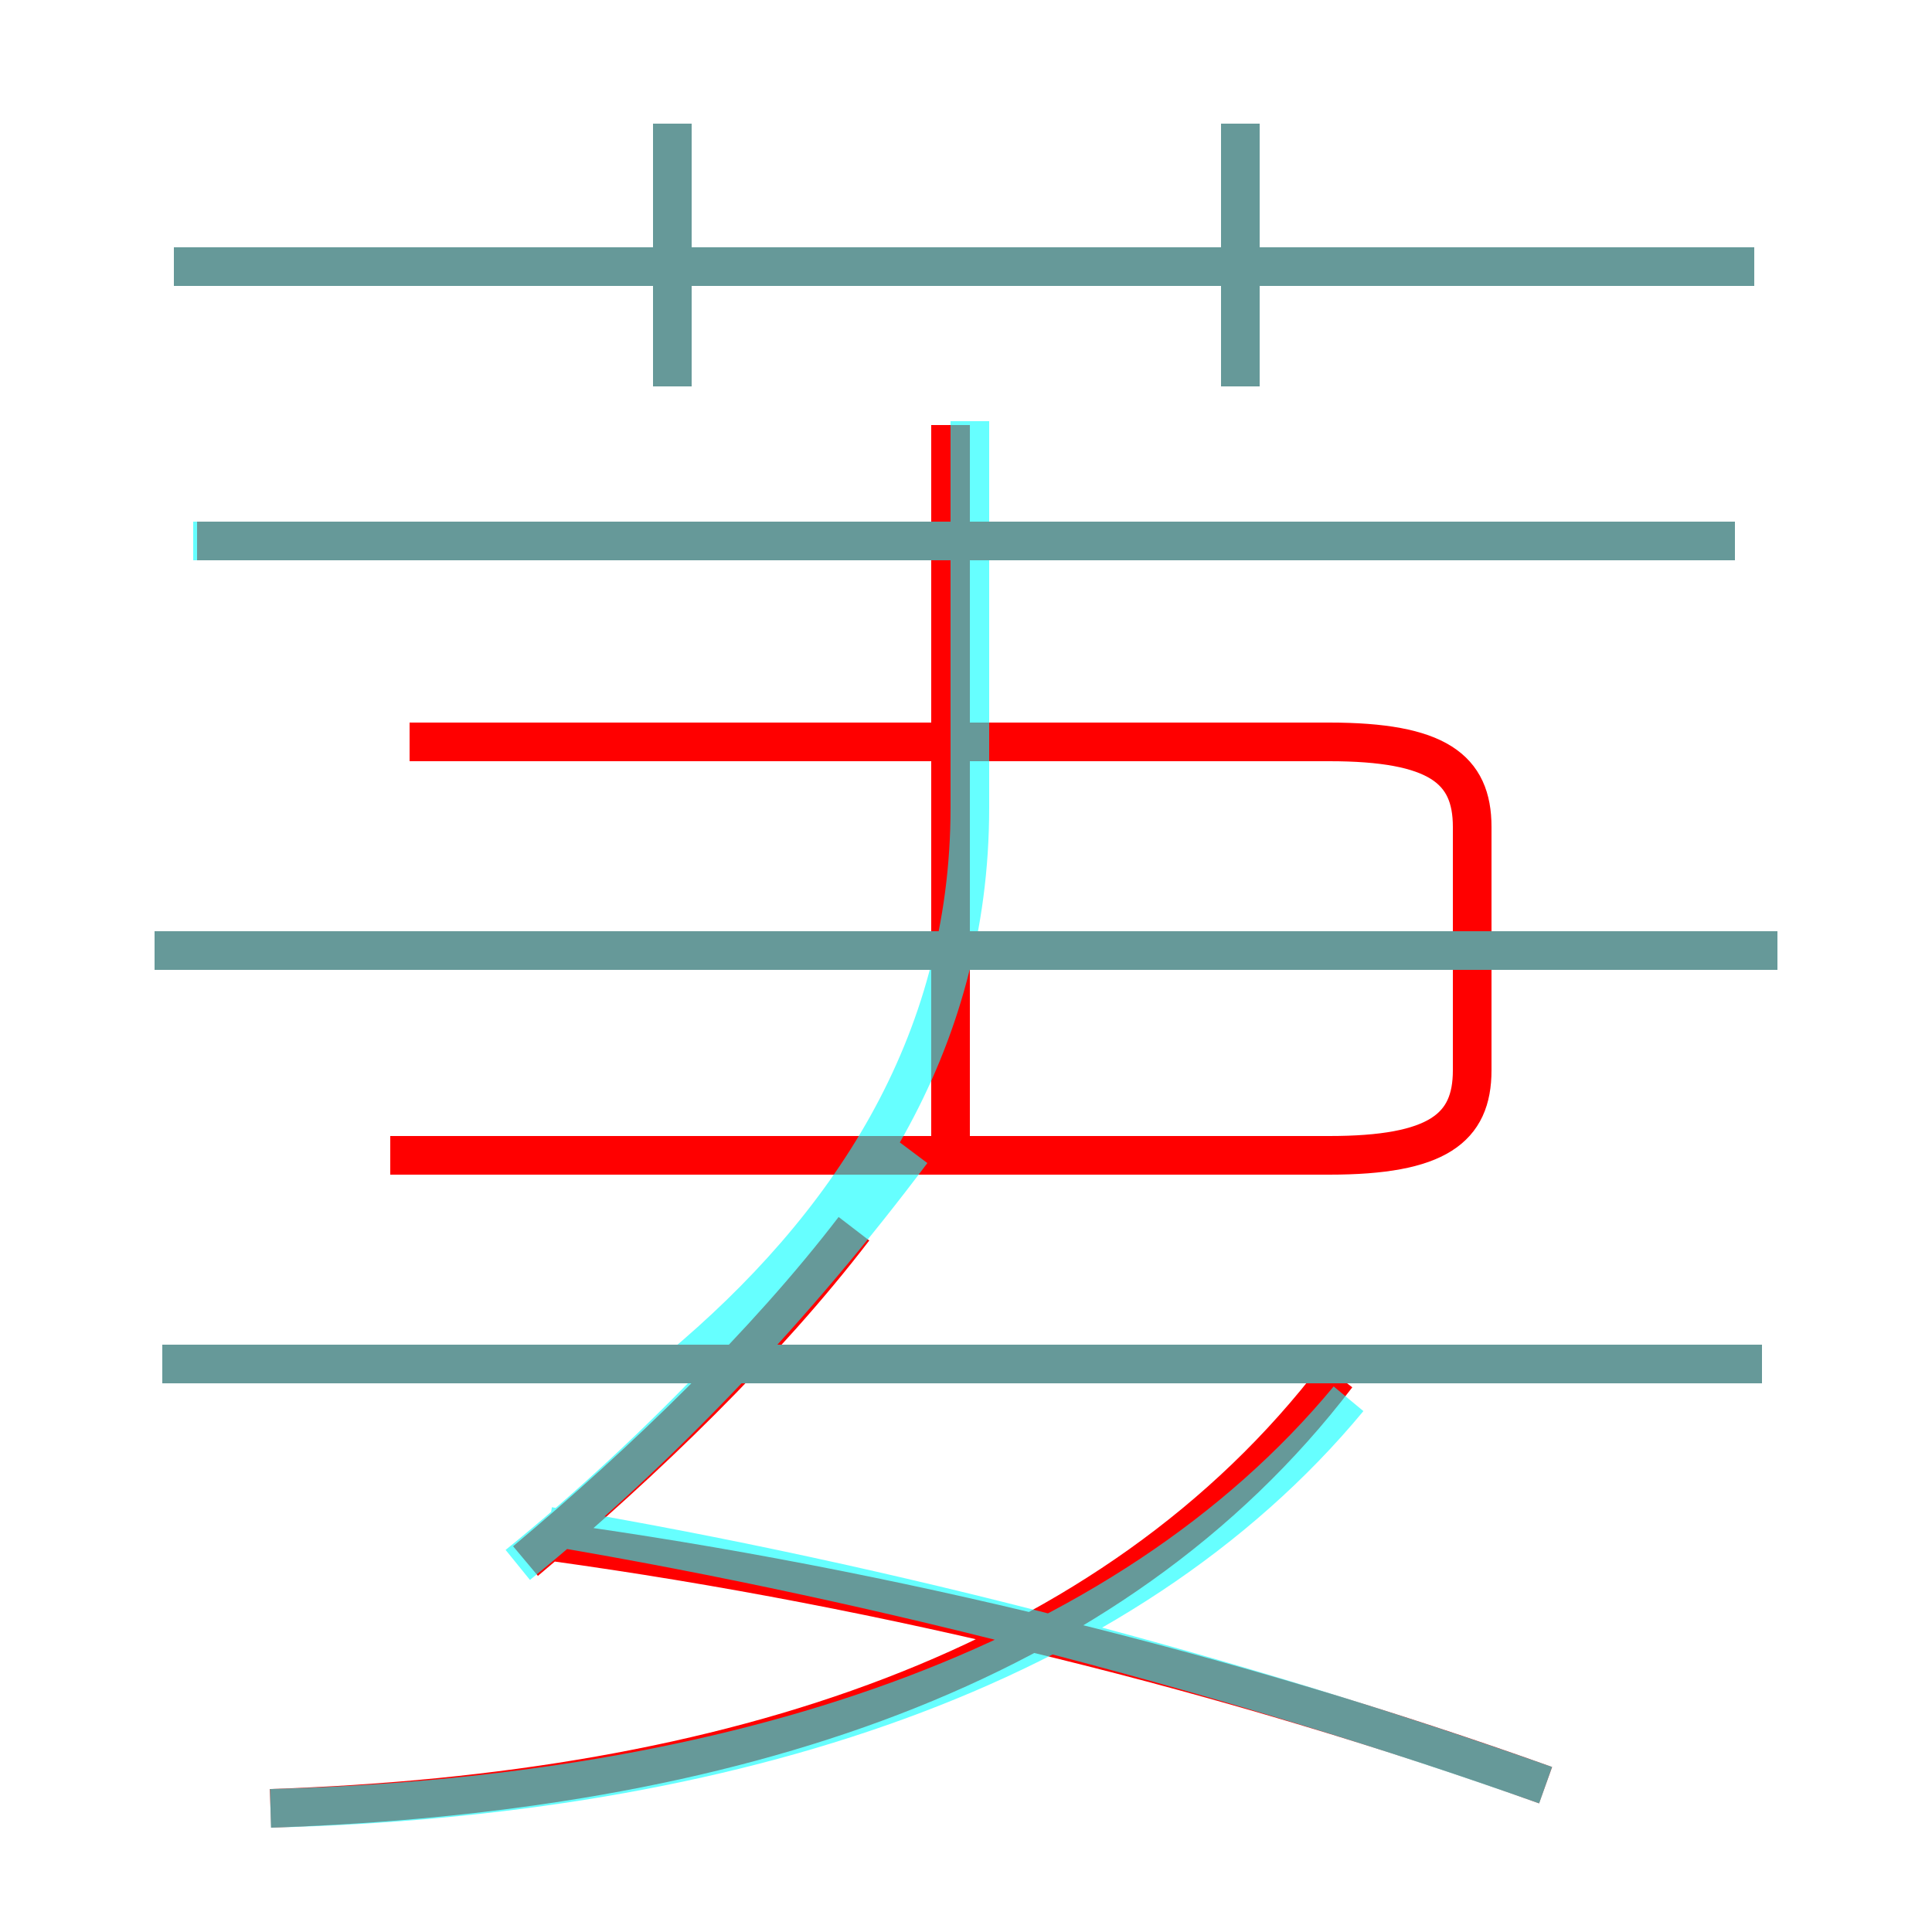 <?xml version='1.0' encoding='utf8'?>
<svg viewBox="0.0 -6.0 50.0 50.0" version="1.1" xmlns="http://www.w3.org/2000/svg">
<rect x="0.0" y="-6.0" width="50.0" height="50.0" fill="#333333" stroke="none"/>
<rect x="-1000" y="-1000" width="2000" height="2000" stroke="white" fill="white"/>
<g style="fill:none;stroke:rgba(255, 0, 0, 1);  stroke-width:1"><path d="M 10.1 -14.1 L 34.4 -14.1 C 37.2 -14.1 38.1 -14.8 38.1 -16.3 L 38.1 -22.6 C 38.1 -24.1 37.2 -24.8 34.4 -24.8 L 10.6 -24.8 M 7.0 2.8 C 18.9 2.4 28.8 -0.8 34.6 -8.4 M 13.6 -3.6 C 16.7 -6.2 19.8 -9.2 22.1 -12.2 M 40.0 2.2 C 31.9 -0.7 23.0 -2.9 14.3 -4.1 M 45.6 -8.7 L 4.2 -8.7 M 46.0 -19.4 L 4.0 -19.4 M 24.6 -14.2 L 24.6 -33.0 M 17.4 -34.0 L 17.4 -40.8 M 44.9 -30.0 L 5.1 -30.0 M 45.4 -37.1 L 4.5 -37.1 M 32.1 -34.0 L 32.1 -40.8" transform="translate(0.0 38.0)" />
</g>
<g style="fill:none;stroke:rgba(0, 255, 255, 0.6);  stroke-width:1">
<path d="M 7.0 2.8 C 18.9 2.5 29.1 -0.8 34.9 -7.8 M 13.4 -3.5 C 17.1 -6.5 20.6 -10.2 23.6 -14.2 M 40.0 2.2 C 32.1 -0.6 23.1 -3.0 14.2 -4.5 M 45.6 -8.7 L 4.2 -8.7 M 17.6 -8.6 C 21.9 -12.2 25.1 -16.9 25.1 -23.1 L 25.1 -33.1 M 46.0 -19.4 L 4.0 -19.4 M 17.4 -34.0 L 17.4 -40.8 M 44.9 -30.0 L 5.0 -30.0 M 45.4 -37.1 L 4.5 -37.1 M 32.1 -34.0 L 32.1 -40.8" transform="translate(0.0 38.0)" />
</g>
</svg>
